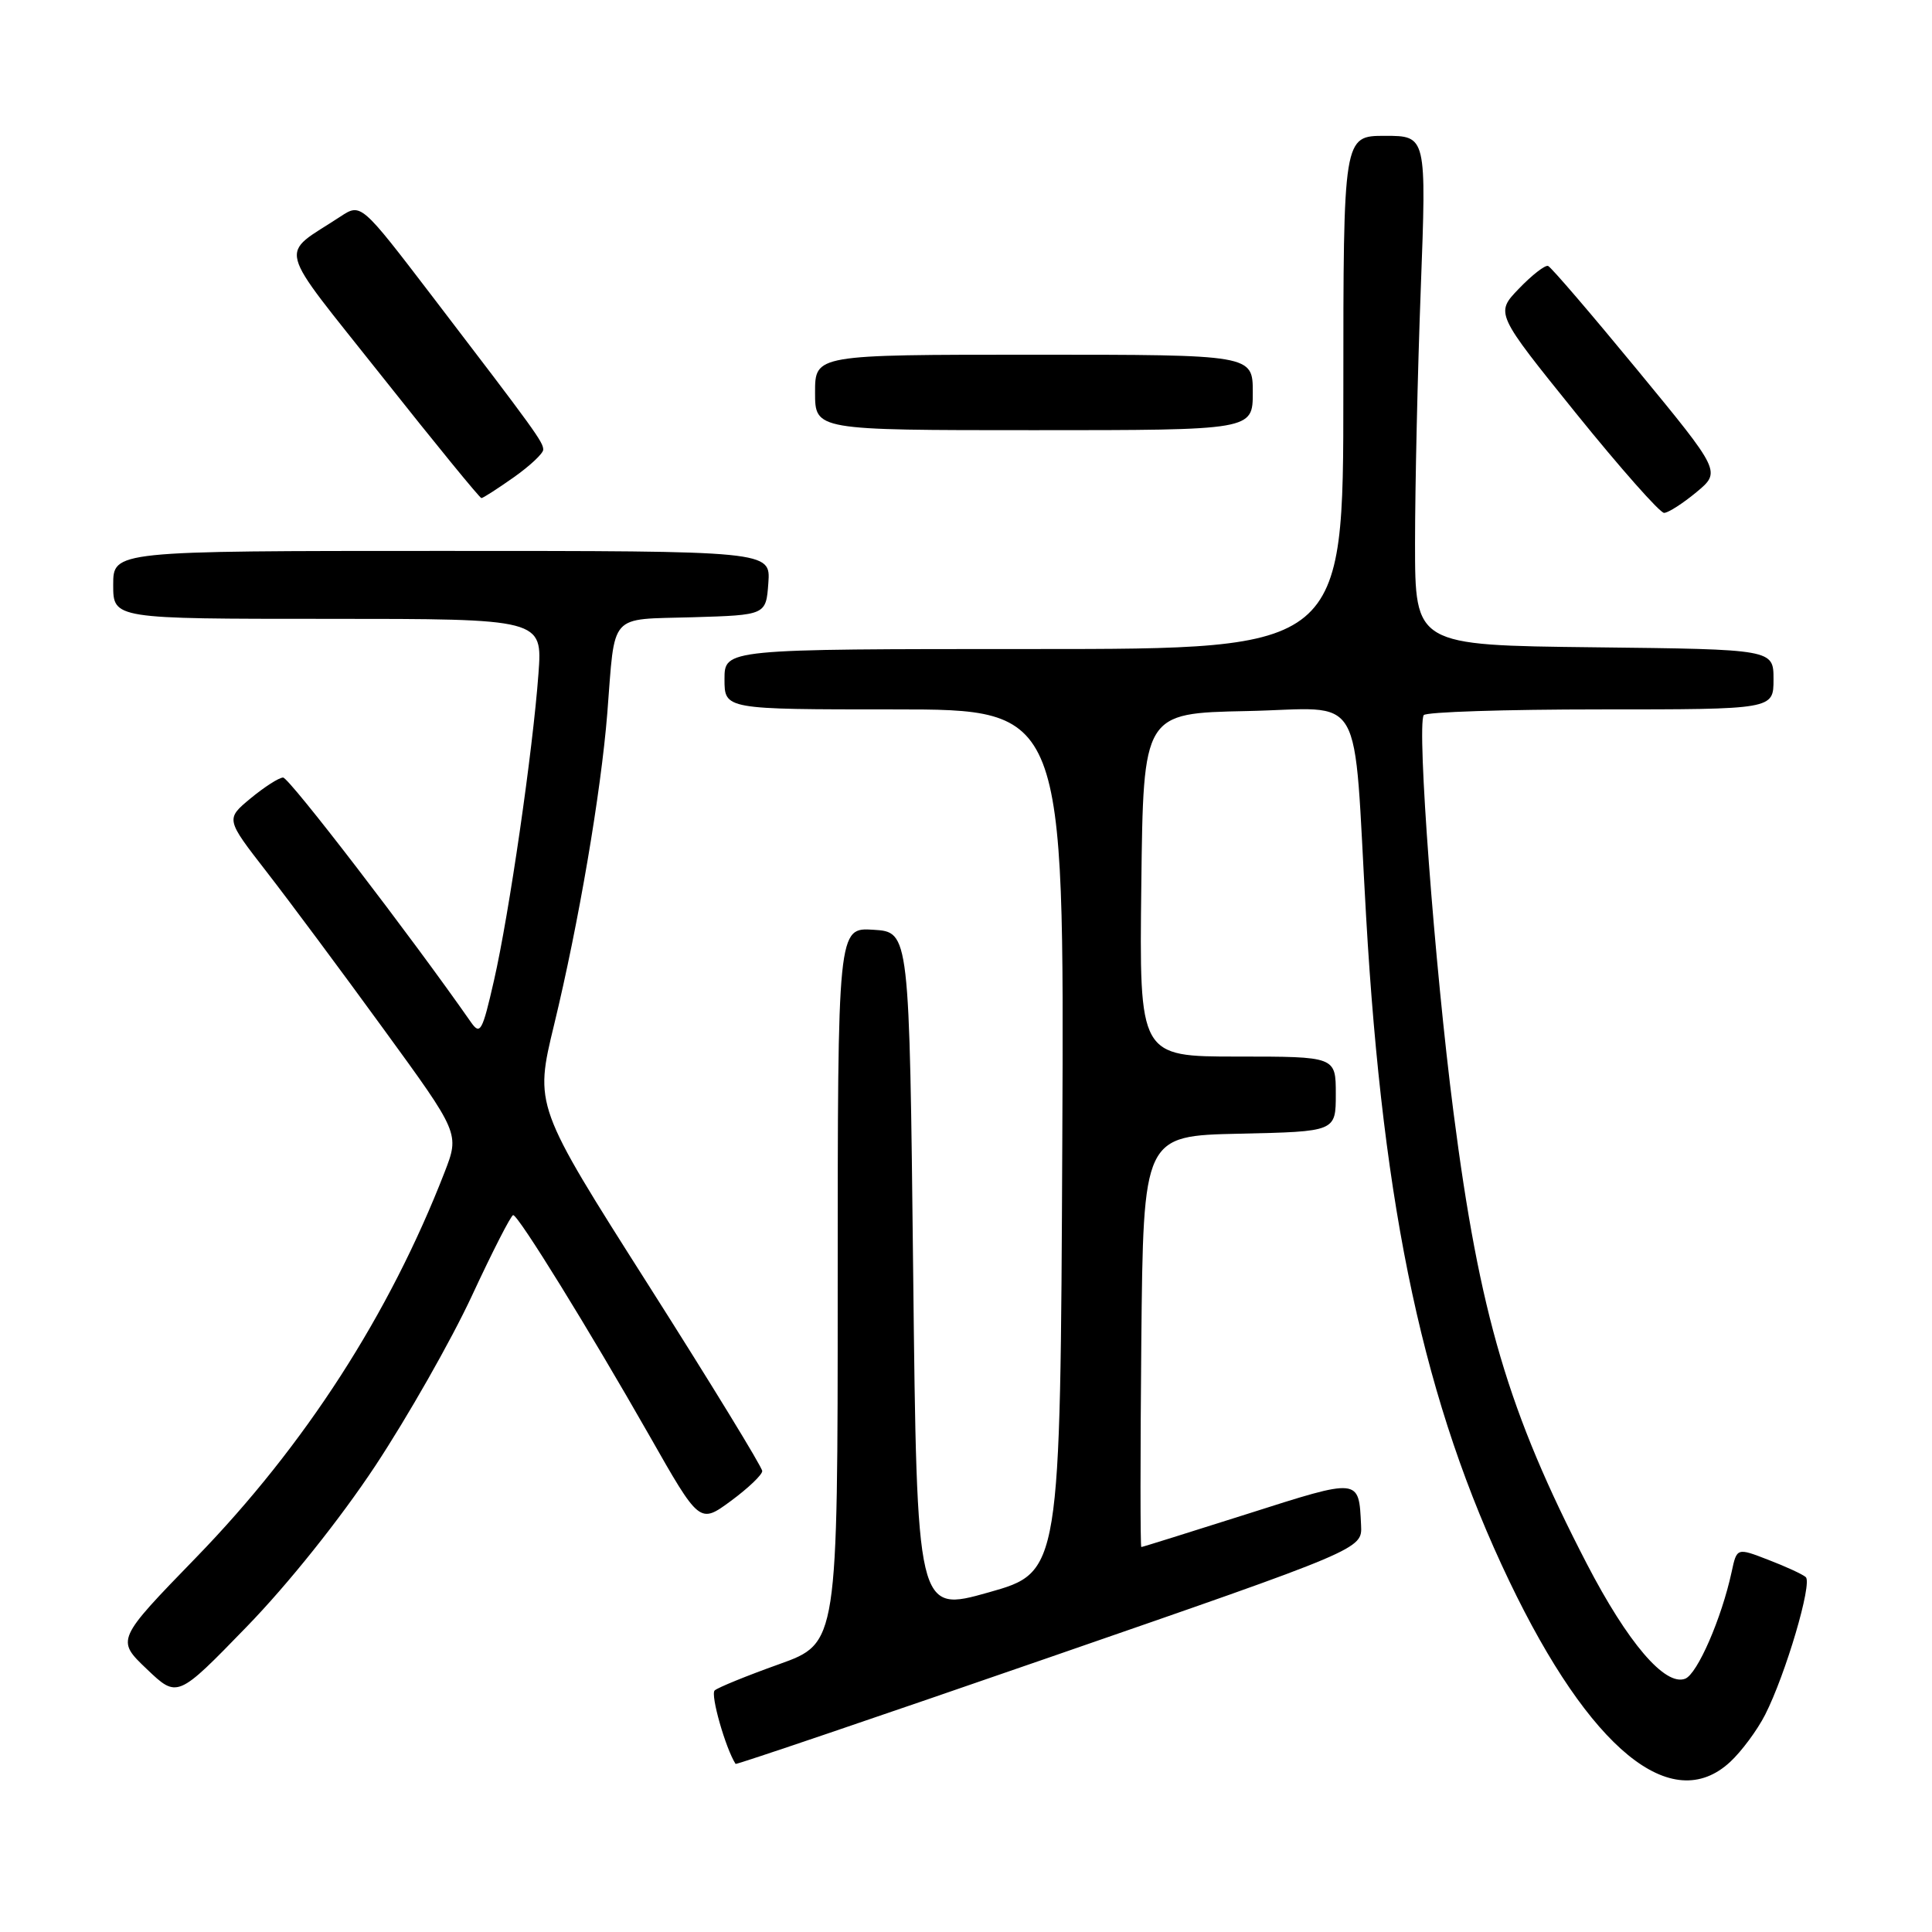 <?xml version="1.0" encoding="UTF-8" standalone="no"?>
<!DOCTYPE svg PUBLIC "-//W3C//DTD SVG 1.1//EN" "http://www.w3.org/Graphics/SVG/1.1/DTD/svg11.dtd" >
<svg xmlns="http://www.w3.org/2000/svg" xmlns:xlink="http://www.w3.org/1999/xlink" version="1.1" viewBox="0 0 256 256">
 <g >
 <path fill="currentColor"
d=" M 229.26 233.46 C 230.77 232.06 232.85 229.25 233.89 227.21 C 236.61 221.86 240.18 209.76 239.27 208.97 C 238.85 208.60 236.62 207.57 234.32 206.69 C 230.14 205.07 230.14 205.07 229.45 208.29 C 228.12 214.44 224.91 221.82 223.29 222.44 C 220.63 223.46 215.68 217.67 210.24 207.17 C 199.86 187.11 196.05 174.19 192.60 147.42 C 190.09 127.99 187.72 96.27 188.65 94.76 C 188.91 94.34 199.44 94.00 212.06 94.00 C 235.00 94.00 235.00 94.00 235.00 90.02 C 235.00 86.04 235.00 86.04 211.25 85.77 C 187.50 85.50 187.50 85.50 187.50 72.00 C 187.50 64.58 187.84 49.39 188.26 38.25 C 189.02 18.00 189.02 18.00 183.51 18.00 C 178.00 18.00 178.00 18.00 178.00 52.00 C 178.00 86.00 178.00 86.00 137.00 86.00 C 96.00 86.00 96.00 86.00 96.00 90.00 C 96.00 94.00 96.00 94.00 118.51 94.00 C 141.02 94.00 141.02 94.00 140.76 151.16 C 140.50 208.32 140.50 208.32 131.00 211.00 C 121.50 213.68 121.50 213.68 121.00 168.59 C 120.50 123.50 120.50 123.50 115.75 123.20 C 111.00 122.89 111.00 122.89 111.00 170.31 C 111.00 217.73 111.00 217.73 103.25 220.51 C 98.99 222.03 95.14 223.60 94.70 223.99 C 94.10 224.52 96.15 231.70 97.47 233.73 C 97.56 233.85 116.27 227.50 139.06 219.61 C 180.50 205.27 180.50 205.27 180.35 202.12 C 180.05 195.81 180.25 195.83 165.32 200.59 C 157.72 203.00 151.38 204.99 151.23 204.99 C 151.09 205.00 151.09 192.74 151.23 177.75 C 151.50 150.50 151.50 150.50 164.25 150.22 C 177.00 149.94 177.00 149.94 177.00 144.97 C 177.00 140.00 177.00 140.00 163.98 140.00 C 150.96 140.00 150.96 140.00 151.23 117.25 C 151.50 94.50 151.50 94.50 165.18 94.22 C 181.12 93.90 179.24 90.66 181.02 121.50 C 183.28 160.72 188.73 186.00 199.99 209.51 C 210.67 231.80 221.50 240.66 229.26 233.46 Z  M 49.71 194.26 C 54.01 187.75 59.78 177.61 62.52 171.72 C 65.26 165.82 67.72 161.00 68.00 161.01 C 68.69 161.02 78.02 176.13 86.04 190.21 C 92.70 201.93 92.70 201.93 96.85 198.88 C 99.13 197.20 101.00 195.42 101.00 194.92 C 101.00 194.42 94.21 183.32 85.91 170.26 C 70.82 146.51 70.82 146.51 73.43 135.75 C 76.67 122.37 79.63 105.02 80.47 94.50 C 81.53 81.02 80.56 82.12 91.76 81.79 C 101.50 81.50 101.50 81.50 101.81 77.25 C 102.11 73.00 102.11 73.00 58.56 73.00 C 15.00 73.00 15.00 73.00 15.00 77.50 C 15.00 82.00 15.00 82.00 43.44 82.00 C 71.88 82.00 71.88 82.00 71.35 89.25 C 70.60 99.50 67.46 121.15 65.45 129.94 C 63.91 136.69 63.63 137.20 62.40 135.44 C 54.40 123.98 38.30 103.01 37.51 103.03 C 36.95 103.04 35.02 104.29 33.20 105.79 C 29.90 108.53 29.90 108.53 35.32 115.51 C 38.31 119.36 45.28 128.73 50.82 136.35 C 60.90 150.19 60.90 150.19 58.90 155.35 C 51.60 174.15 40.40 191.52 26.03 206.33 C 15.39 217.29 15.39 217.29 19.45 221.16 C 23.50 225.02 23.50 225.02 32.69 215.55 C 38.17 209.91 45.05 201.30 49.71 194.26 Z  M 224.78 65.22 C 228.05 62.50 228.05 62.50 216.94 49.00 C 210.83 41.58 205.52 35.38 205.13 35.24 C 204.74 35.09 203.00 36.44 201.27 38.24 C 198.13 41.50 198.13 41.50 208.81 54.74 C 214.69 62.02 219.95 67.97 220.50 67.96 C 221.05 67.95 222.97 66.72 224.78 65.22 Z  M 68.07 63.25 C 70.21 61.74 71.97 60.09 71.98 59.59 C 72.00 58.60 70.98 57.18 57.23 39.20 C 47.83 26.91 47.83 26.91 45.10 28.70 C 36.92 34.08 36.34 31.86 50.63 49.89 C 57.65 58.75 63.57 66.00 63.79 66.00 C 64.00 66.00 65.93 64.76 68.07 63.25 Z  M 166.00 52.00 C 166.00 47.00 166.00 47.00 137.00 47.00 C 108.00 47.00 108.00 47.00 108.00 52.00 C 108.00 57.00 108.00 57.00 137.00 57.00 C 166.00 57.00 166.00 57.00 166.00 52.00 Z "/>
</g>
</svg>